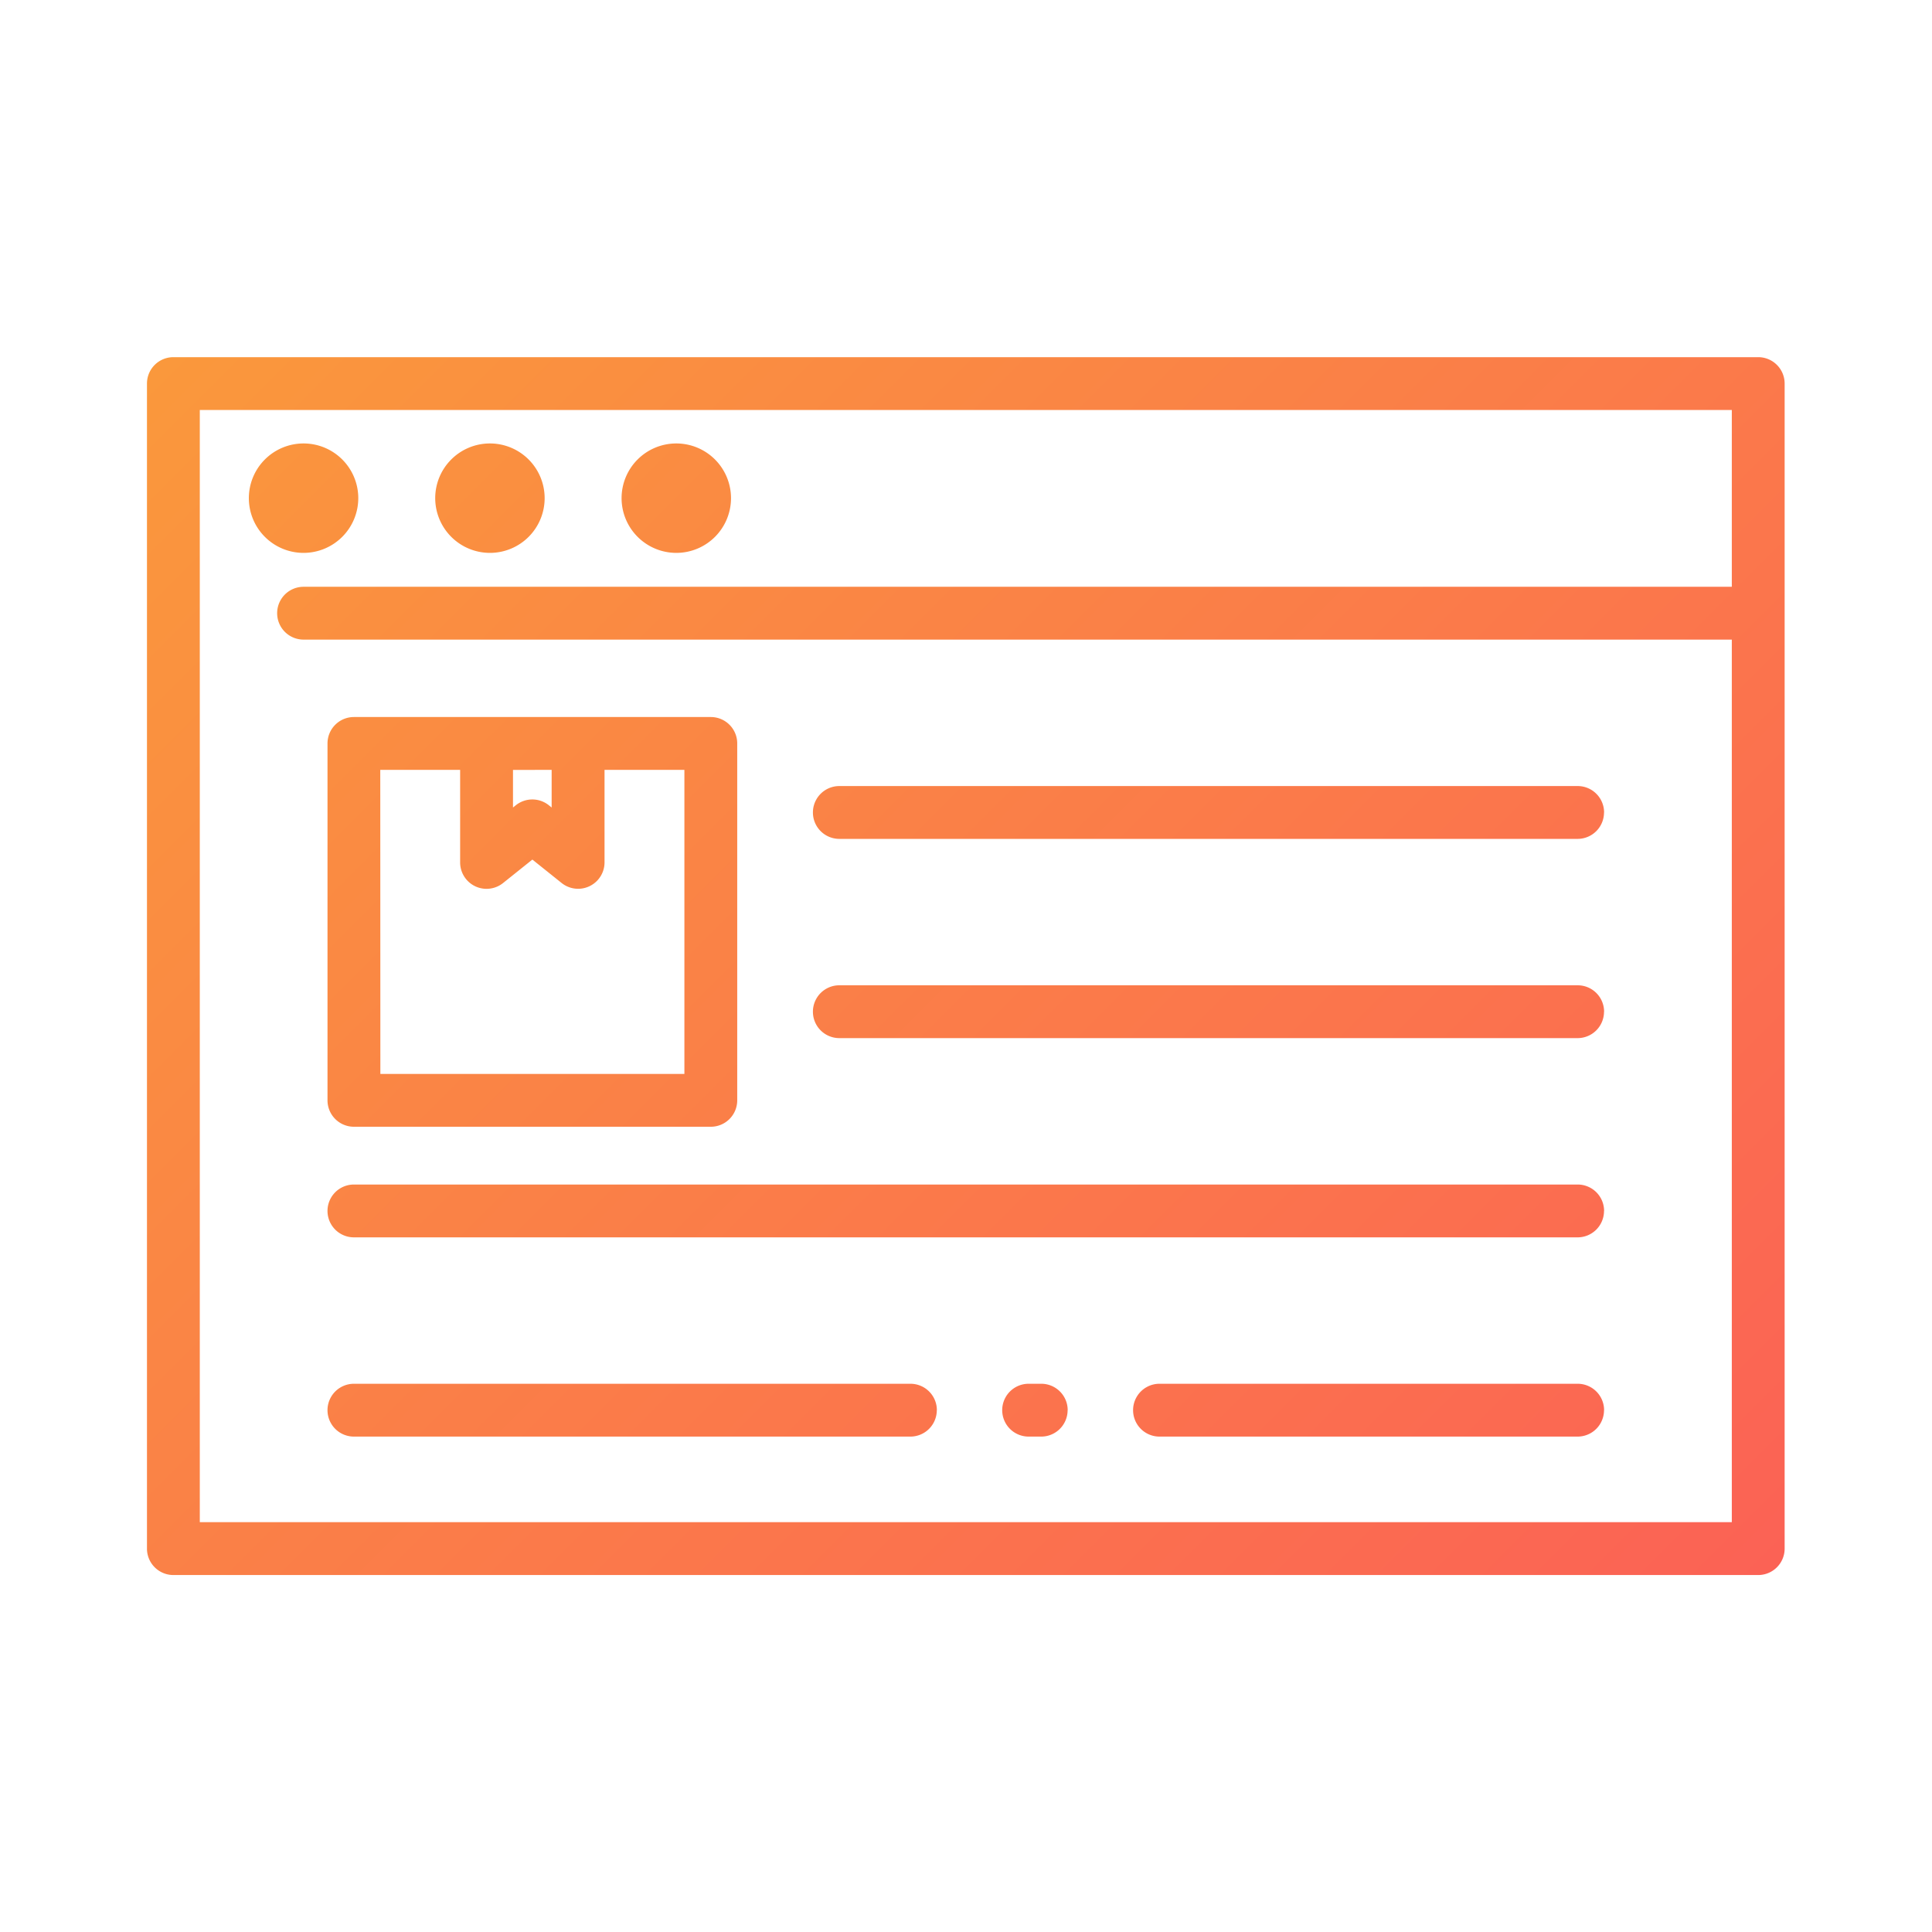 <svg id="Layer_1" height="512" viewBox="0 0 128 128" width="512" xmlns="http://www.w3.org/2000/svg" xmlns:xlink="http://www.w3.org/1999/xlink" data-name="Layer 1"><linearGradient id="linear-gradient" gradientUnits="userSpaceOnUse" x1="110.77" x2="17.203" y1="110.789" y2="17.221"><stop offset="0" stop-color="#fb6255"/><stop offset="1" stop-color="#fa983c"/></linearGradient><path d="m116.487 23.663h-105a1.75 1.75 0 0 0 -1.75 1.75v77.187a1.75 1.75 0 0 0 1.75 1.75h105a1.75 1.75 0 0 0 1.75-1.75v-77.187a1.75 1.75 0 0 0 -1.75-1.75zm-103.25 77.185v-73.685h101.5v11.713h-94.625a1.75 1.75 0 0 0 0 3.5h94.625v58.472zm10.5-67.843a3.625 3.625 0 1 0 -3.625 3.625 3.629 3.629 0 0 0 3.625-3.625zm8.722 3.625a3.625 3.625 0 1 0 -3.625-3.625 3.629 3.629 0 0 0 3.624 3.625zm12.347 0a3.625 3.625 0 1 0 -3.625-3.625 3.629 3.629 0 0 0 3.619 3.625zm-21.358 38.02h23.645a1.75 1.75 0 0 0 1.75-1.75v-23.645a1.75 1.75 0 0 0 -1.75-1.75h-23.645a1.75 1.75 0 0 0 -1.75 1.75v23.645a1.75 1.75 0 0 0 1.75 1.75zm13.1-23.645v2.495l-.187-.15a1.75 1.75 0 0 0 -2.187 0l-.187.15v-2.49zm-11.354 0h5.291v6.132a1.75 1.75 0 0 0 2.848 1.363l1.938-1.551 1.937 1.551a1.75 1.75 0 0 0 2.844-1.366v-6.129h5.291v20.145h-20.143zm81.076 2.823a1.75 1.75 0 0 1 -1.75 1.75h-48.912a1.75 1.75 0 0 1 0-3.5h48.917a1.75 1.75 0 0 1 1.75 1.751zm0 13.2a1.75 1.75 0 0 1 -1.75 1.75h-48.912a1.75 1.75 0 1 1 0-3.5h48.917a1.75 1.75 0 0 1 1.75 1.752zm0 13.2a1.75 1.75 0 0 1 -1.75 1.75h-81.072a1.75 1.75 0 0 1 0-3.5h81.076a1.75 1.75 0 0 1 1.751 1.754zm0 13.2a1.75 1.75 0 0 1 -1.75 1.75h-27.7a1.75 1.75 0 0 1 0-3.5h27.705a1.75 1.75 0 0 1 1.75 1.755zm-35.538 0a1.75 1.75 0 0 1 -1.75 1.75h-.833a1.75 1.75 0 0 1 0-3.5h.833a1.75 1.75 0 0 1 1.755 1.755zm-8.667 0a1.75 1.75 0 0 1 -1.75 1.75h-36.867a1.75 1.75 0 0 1 0-3.5h36.872a1.75 1.75 0 0 1 1.75 1.755z" fill="url(#linear-gradient)"/></svg>